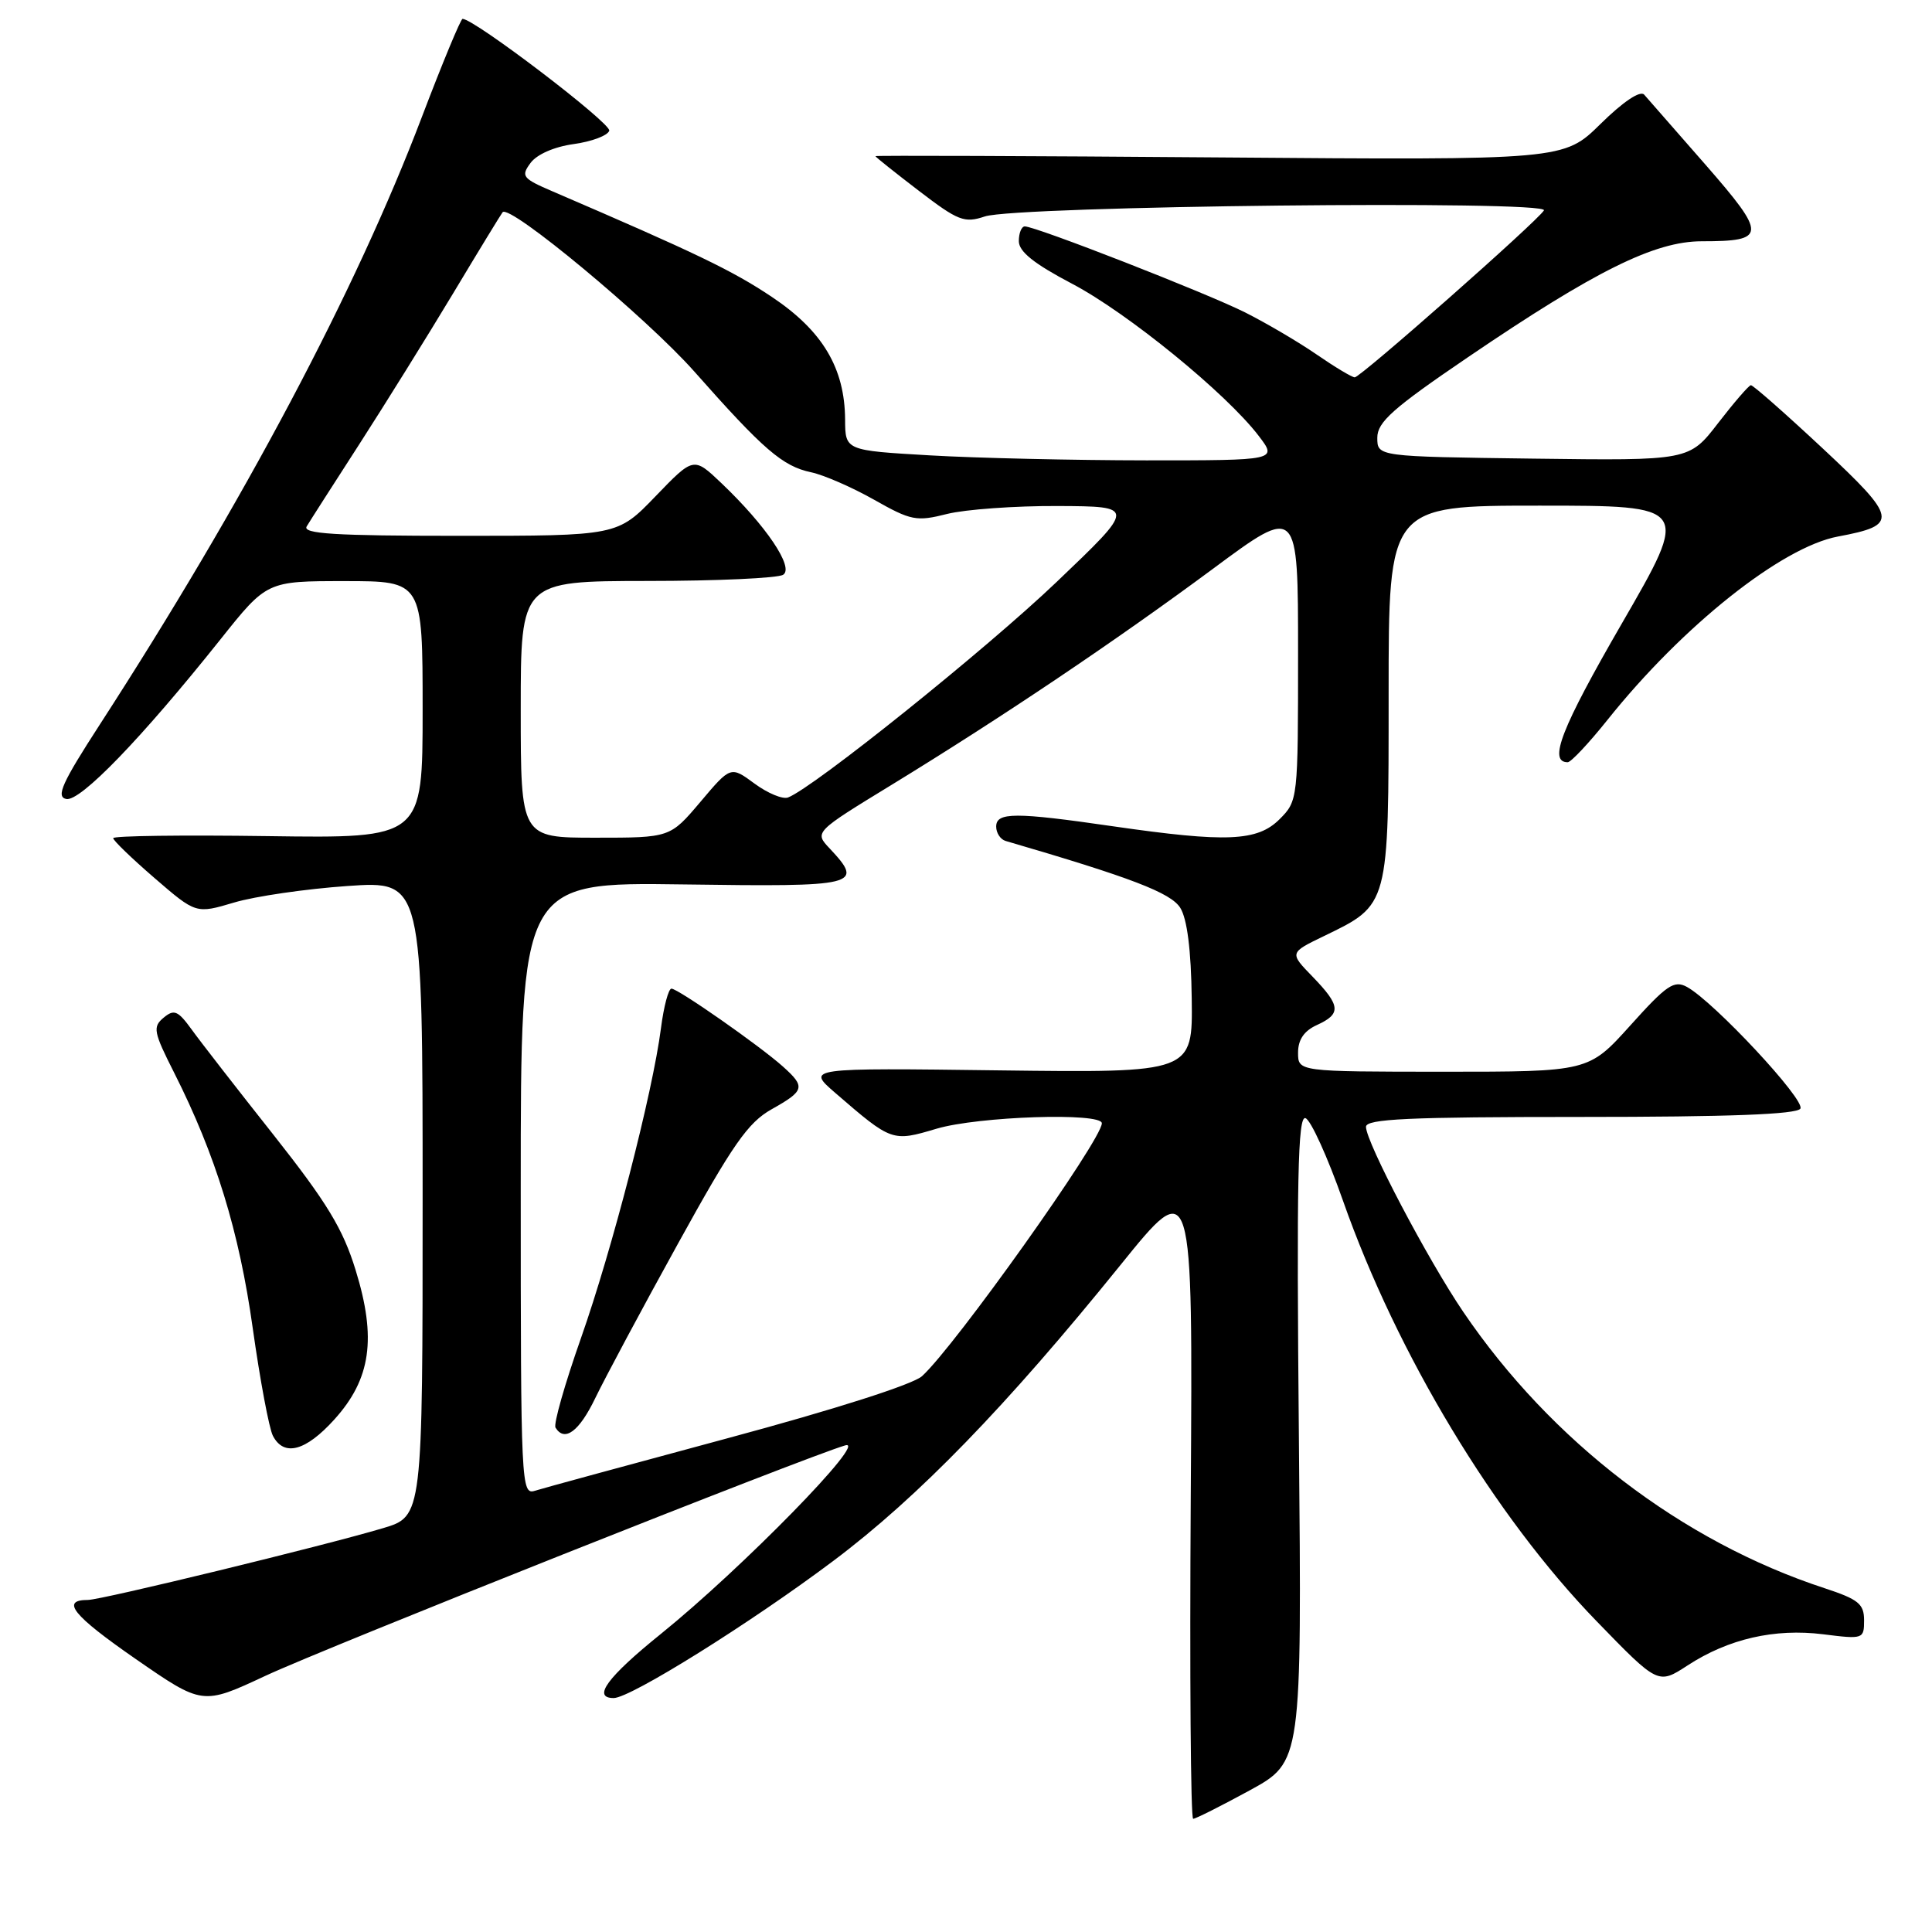 <?xml version="1.0" encoding="UTF-8" standalone="no"?>
<!DOCTYPE svg PUBLIC "-//W3C//DTD SVG 1.1//EN" "http://www.w3.org/Graphics/SVG/1.1/DTD/svg11.dtd" >
<svg xmlns="http://www.w3.org/2000/svg" xmlns:xlink="http://www.w3.org/1999/xlink" version="1.1" viewBox="0 0 256 256">
 <g >
 <path fill="currentColor"
d=" M 165.60 237.23 C 172.50 233.45 172.50 233.45 172.11 190.59 C 171.79 156.30 171.97 147.82 172.98 148.16 C 173.68 148.39 175.92 153.32 177.96 159.12 C 185.11 179.45 198.07 200.94 211.57 214.83 C 219.71 223.22 219.71 223.22 223.61 220.68 C 229.03 217.15 235.14 215.75 241.58 216.55 C 246.89 217.22 247.00 217.18 247.00 214.70 C 247.00 212.52 246.25 211.92 241.75 210.44 C 222.87 204.25 205.55 191.01 193.89 173.83 C 189.19 166.91 181.00 151.34 181.00 149.31 C 181.00 148.26 186.63 148.00 209.44 148.00 C 229.08 148.00 238.09 147.66 238.56 146.90 C 239.26 145.77 227.12 132.75 223.54 130.78 C 221.83 129.84 220.85 130.51 216.04 135.86 C 210.50 142.01 210.50 142.01 191.25 142.01 C 172.00 142.00 172.00 142.00 172.00 139.48 C 172.00 137.76 172.80 136.59 174.50 135.82 C 177.75 134.34 177.65 133.27 173.93 129.42 C 170.85 126.25 170.85 126.25 175.42 124.04 C 184.09 119.84 184.00 120.17 184.00 91.87 C 184.00 67.00 184.00 67.00 203.96 67.00 C 223.93 67.00 223.93 67.00 214.90 82.62 C 206.87 96.51 205.12 101.00 207.73 101.00 C 208.16 101.00 210.53 98.48 212.99 95.40 C 222.92 82.96 236.08 72.48 243.55 71.09 C 251.63 69.58 251.48 68.72 241.50 59.40 C 236.55 54.78 232.28 51.02 232.00 51.04 C 231.72 51.07 229.77 53.33 227.66 56.06 C 223.82 61.04 223.82 61.04 203.16 60.77 C 182.50 60.50 182.50 60.50 182.50 58.00 C 182.50 55.93 184.54 54.11 194.50 47.34 C 211.35 35.89 219.25 31.97 225.50 31.97 C 234.10 31.97 234.14 31.17 226.01 21.85 C 222.00 17.26 218.33 13.07 217.86 12.54 C 217.33 11.96 215.08 13.47 212.10 16.40 C 207.21 21.22 207.21 21.22 161.61 20.86 C 136.52 20.66 116.00 20.59 116.00 20.69 C 116.00 20.80 118.59 22.86 121.75 25.28 C 126.96 29.27 127.78 29.59 130.50 28.68 C 134.69 27.28 205.42 26.51 204.58 27.88 C 203.65 29.38 180.28 50.00 179.51 50.00 C 179.15 50.00 176.88 48.64 174.47 46.98 C 172.05 45.31 167.79 42.81 164.99 41.40 C 159.87 38.83 137.26 30.00 135.79 30.00 C 135.36 30.00 135.00 30.88 135.00 31.95 C 135.00 33.34 137.00 34.94 142.06 37.60 C 149.41 41.46 162.48 52.12 166.78 57.75 C 169.26 61.00 169.26 61.00 151.88 61.00 C 142.32 60.99 129.44 60.70 123.25 60.34 C 112.00 59.69 112.00 59.69 111.98 55.60 C 111.94 48.77 108.99 43.83 102.27 39.34 C 97.02 35.83 92.22 33.53 73.20 25.35 C 69.22 23.64 69.00 23.35 70.30 21.59 C 71.14 20.45 73.46 19.44 76.02 19.09 C 78.40 18.76 80.51 17.97 80.73 17.32 C 81.04 16.37 62.86 2.50 61.29 2.50 C 61.05 2.50 58.62 8.35 55.90 15.50 C 47.14 38.55 32.33 66.48 13.23 96.00 C 8.23 103.72 7.39 105.57 8.77 105.87 C 10.61 106.27 18.71 97.89 29.19 84.75 C 35.36 77.00 35.36 77.00 45.68 77.00 C 56.00 77.00 56.00 77.00 56.00 94.04 C 56.00 111.08 56.00 111.08 35.50 110.79 C 24.22 110.63 15.00 110.75 15.00 111.06 C 15.00 111.37 17.47 113.75 20.48 116.35 C 25.97 121.09 25.97 121.09 31.02 119.59 C 33.80 118.76 40.56 117.78 46.04 117.40 C 56.00 116.71 56.00 116.71 56.00 158.82 C 56.00 200.92 56.00 200.92 50.75 202.49 C 42.98 204.81 13.42 212.00 11.65 212.00 C 8.00 212.00 9.65 214.05 17.96 219.81 C 26.83 225.95 26.83 225.95 35.16 222.06 C 43.14 218.33 106.81 193.03 112.00 191.52 C 115.16 190.60 98.32 207.82 87.57 216.50 C 80.48 222.22 78.43 225.00 81.32 225.00 C 83.54 225.00 99.47 215.05 110.44 206.81 C 121.68 198.37 133.32 186.37 148.47 167.62 C 158.06 155.74 158.06 155.74 157.78 198.37 C 157.63 221.82 157.77 241.00 158.10 241.00 C 158.43 241.00 161.80 239.30 165.60 237.23 Z  M 44.31 188.08 C 49.15 182.72 49.92 177.34 47.12 168.29 C 45.44 162.82 43.32 159.34 36.27 150.41 C 31.44 144.31 26.55 138.02 25.40 136.42 C 23.58 133.91 23.07 133.69 21.68 134.85 C 20.21 136.07 20.34 136.74 23.09 142.17 C 28.58 153.05 31.70 163.19 33.49 176.00 C 34.46 182.88 35.66 189.29 36.16 190.25 C 37.62 193.06 40.51 192.29 44.31 188.08 Z  M 69.00 157.51 C 69.00 116.89 69.00 116.89 90.50 117.19 C 113.72 117.52 114.53 117.33 109.95 112.44 C 107.89 110.26 107.89 110.26 118.20 103.96 C 132.90 94.96 147.77 84.96 160.75 75.35 C 172.00 67.01 172.00 67.01 172.00 86.55 C 172.00 105.96 171.98 106.11 169.55 108.55 C 166.60 111.49 162.52 111.66 147.50 109.49 C 134.48 107.60 132.00 107.61 132.00 109.53 C 132.00 110.37 132.56 111.23 133.25 111.43 C 149.90 116.29 155.14 118.30 156.39 120.29 C 157.30 121.74 157.83 125.87 157.91 132.33 C 158.04 142.15 158.04 142.15 132.44 141.83 C 106.85 141.50 106.85 141.50 110.67 144.81 C 118.17 151.29 118.22 151.31 124.10 149.56 C 129.63 147.92 146.00 147.38 146.00 148.84 C 146.00 151.03 126.52 178.41 122.17 182.35 C 120.95 183.45 110.58 186.76 96.46 190.56 C 83.44 194.07 71.93 197.20 70.89 197.53 C 69.06 198.12 69.00 196.90 69.00 157.51 Z  M 78.88 185.25 C 80.14 182.64 85.06 173.43 89.83 164.80 C 97.09 151.64 99.10 148.75 102.25 146.98 C 106.63 144.52 106.76 144.03 103.75 141.33 C 100.67 138.57 89.84 131.00 88.97 131.00 C 88.58 131.00 87.95 133.36 87.58 136.25 C 86.48 144.79 81.13 165.54 76.97 177.34 C 74.84 183.39 73.32 188.71 73.61 189.17 C 74.81 191.12 76.75 189.68 78.88 185.25 Z  M 69.00 94.00 C 69.00 77.00 69.00 77.00 85.75 76.98 C 94.96 76.98 103.07 76.61 103.77 76.16 C 105.26 75.22 101.52 69.66 95.58 64.01 C 91.91 60.52 91.91 60.52 86.86 65.76 C 81.81 71.00 81.81 71.00 60.84 71.00 C 44.34 71.00 40.04 70.73 40.64 69.75 C 41.05 69.06 44.19 64.16 47.61 58.86 C 51.03 53.55 56.63 44.55 60.05 38.86 C 63.47 33.16 66.42 28.33 66.60 28.12 C 67.55 27.02 85.69 42.10 92.00 49.23 C 101.18 59.61 103.70 61.78 107.48 62.58 C 109.14 62.93 112.89 64.56 115.81 66.21 C 120.72 68.99 121.43 69.13 125.50 68.10 C 127.91 67.50 134.52 67.02 140.19 67.05 C 150.50 67.10 150.50 67.10 140.00 77.12 C 130.67 86.03 107.81 104.37 104.42 105.67 C 103.71 105.94 101.72 105.11 99.98 103.83 C 96.82 101.50 96.82 101.50 92.81 106.25 C 88.79 111.00 88.79 111.00 78.90 111.00 C 69.00 111.00 69.00 111.00 69.00 94.00 Z "/>
</g>
</svg>